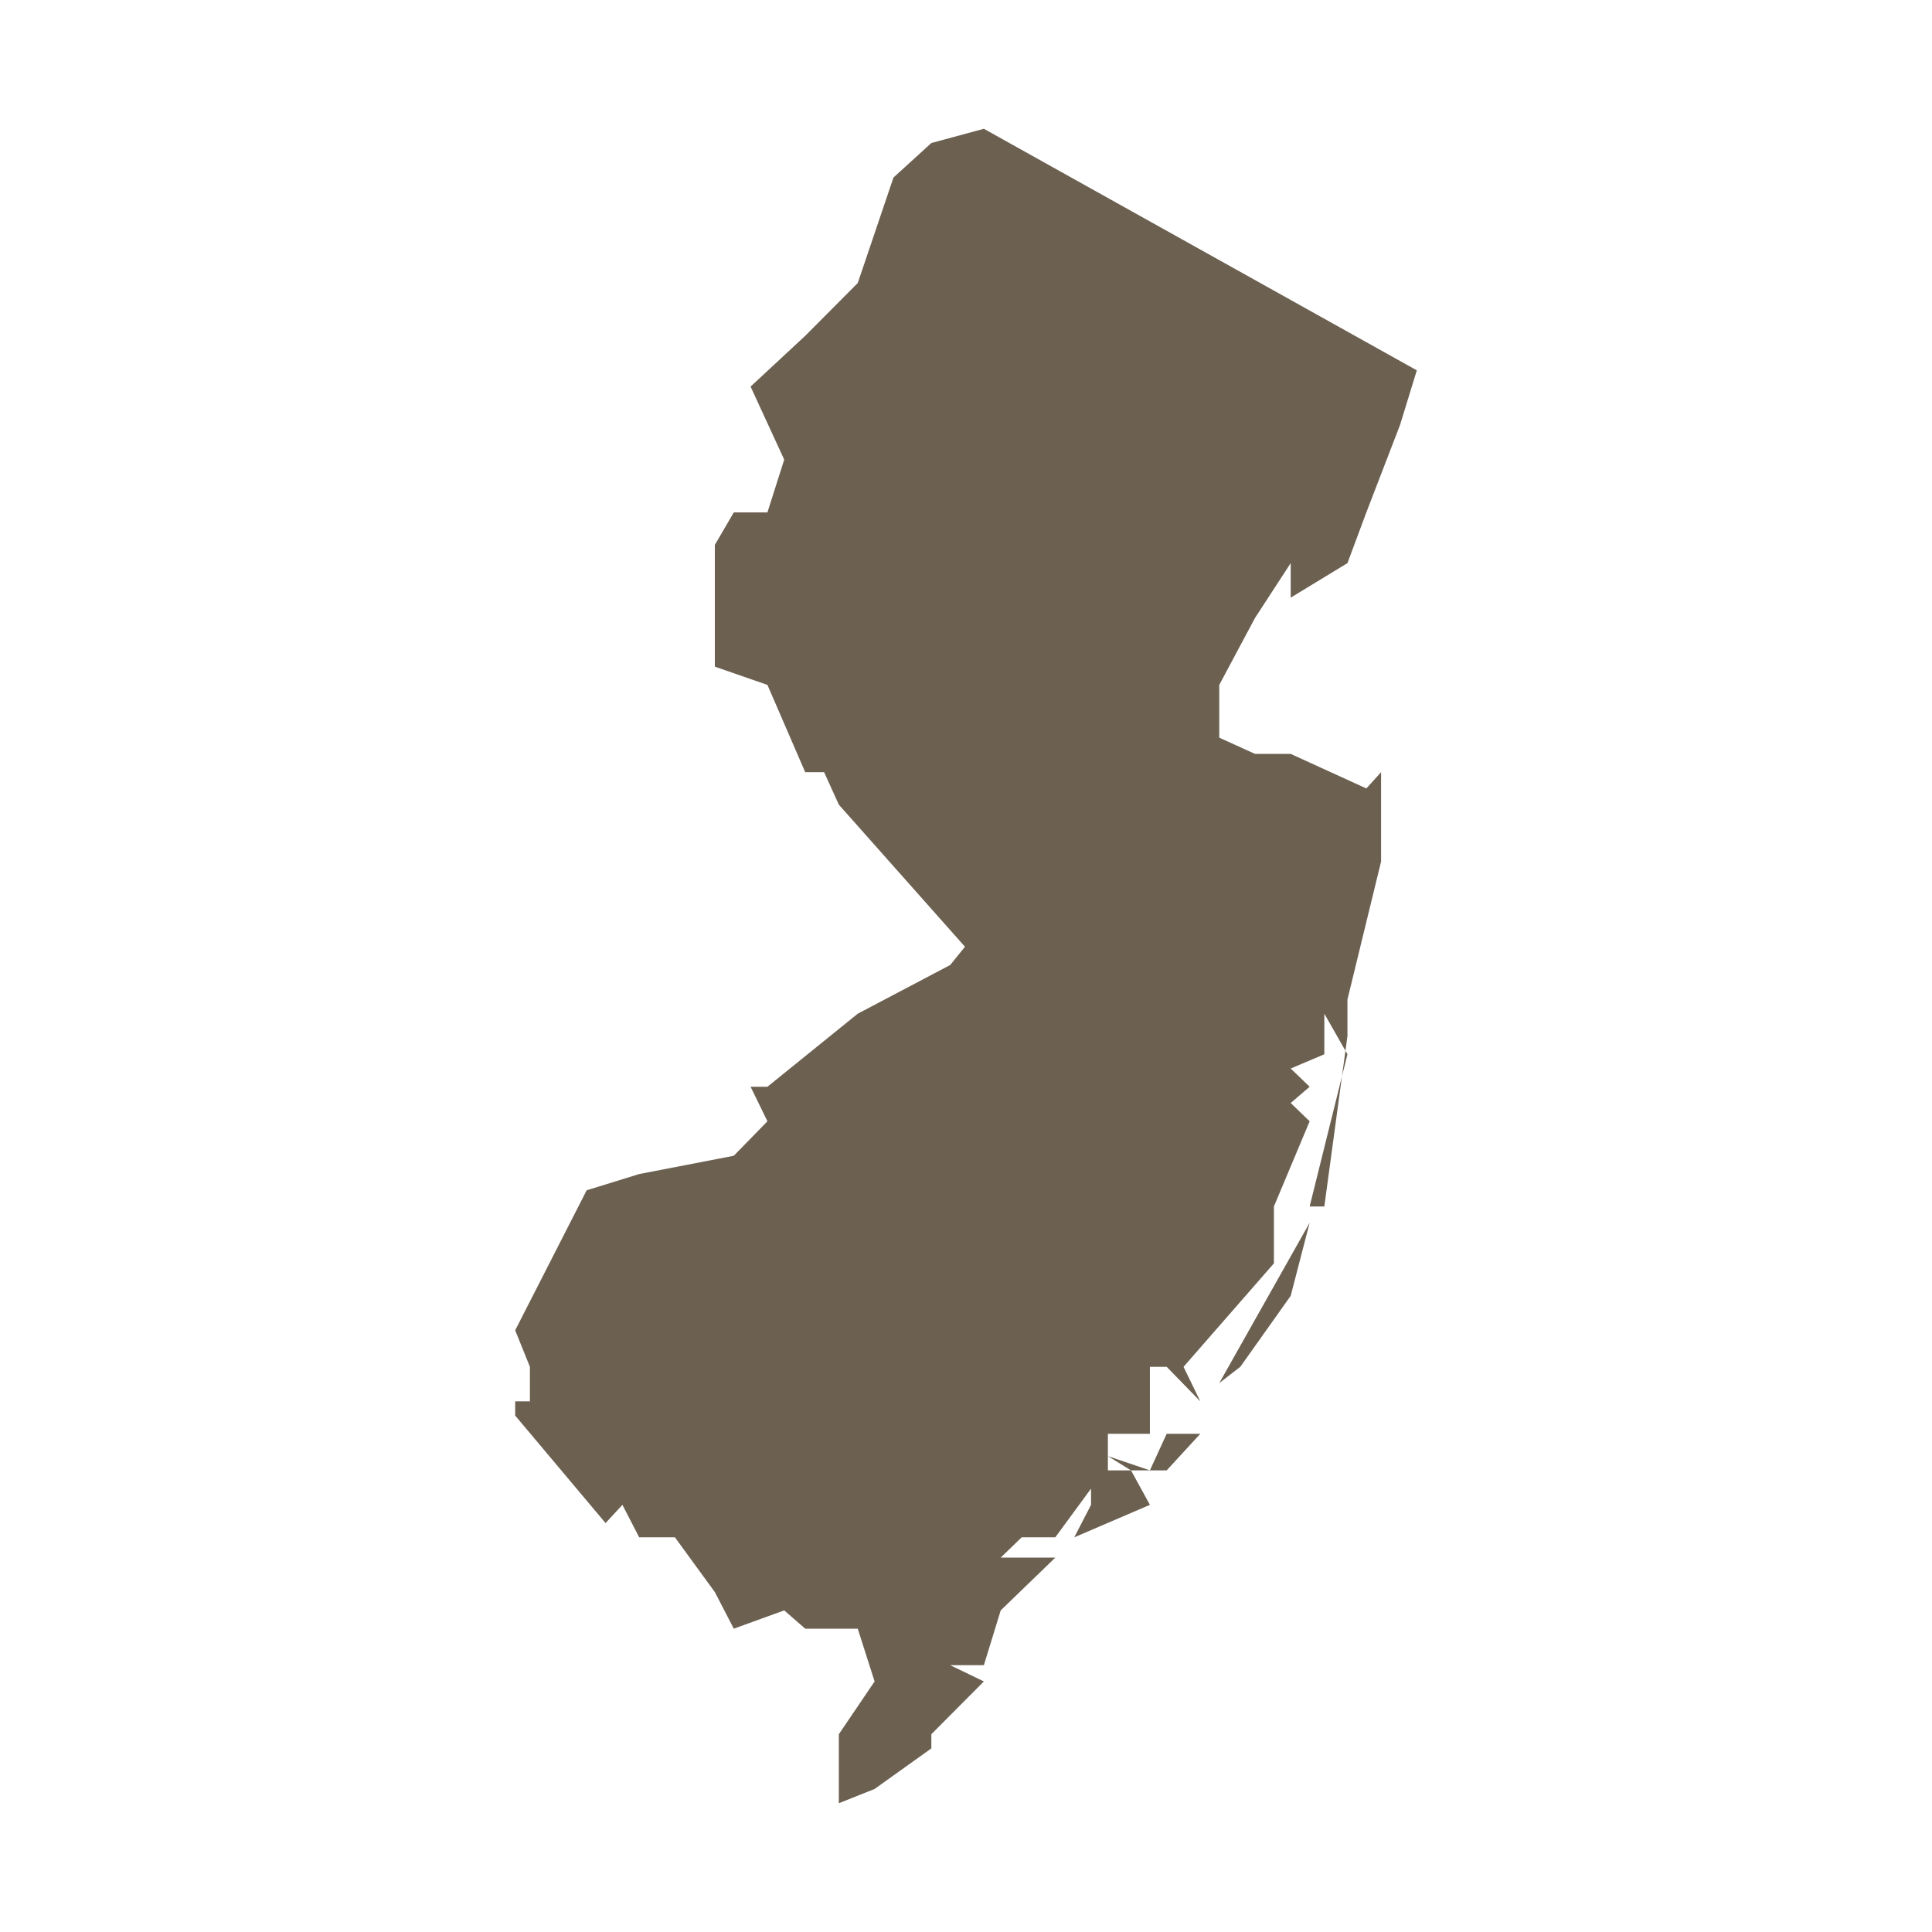 <svg width="32" height="32" viewBox="0 0 32 32" fill="none" xmlns="http://www.w3.org/2000/svg">
<path d="M19.324 24.354H18.733L18.35 24.118L19.046 24.354L19.324 23.748H19.881L19.324 24.354ZM20.543 22.639L20.195 22.908L21.692 20.252L21.378 21.463L20.543 22.639ZM22.631 8.487L22.318 9.327L21.378 9.899V9.327L20.787 10.235L20.195 11.344V12.218L20.787 12.487H21.378L22.631 13.059L22.875 12.79L22.631 12.218L22.875 12.79V14.269L22.318 16.555V17.16L21.935 19.983H21.692L22.318 17.462L21.935 16.79V17.462L21.378 17.698L21.692 18L21.378 18.269L21.692 18.572L21.1 19.983V20.925L19.603 22.639L19.881 23.211L19.324 22.639H19.046V23.446V23.748H18.35V24.354H18.733L19.046 24.925L17.793 25.463L18.071 24.925V24.656L17.479 25.463H16.922L16.575 25.799H17.479L16.575 26.673L16.296 27.581H15.739L16.296 27.85L15.426 28.724V28.959L14.486 29.631L13.894 29.867V28.724L14.486 27.85L14.207 26.976H13.337L12.989 26.673L12.154 26.976L11.84 26.37L11.179 25.463H10.587L10.309 24.925L10.03 25.227L8.533 23.446V23.211H8.777V22.639L8.533 22.034L9.717 19.715L10.587 19.446L12.154 19.143L12.711 18.572L12.432 18H12.711L14.207 16.79L15.739 15.983L15.983 15.681L13.894 13.328L13.65 12.79H13.337L12.711 11.344L11.84 11.042V9.025L12.154 8.487H12.711L12.989 7.613L12.432 6.403L13.337 5.562L14.207 4.688L14.799 2.94L15.426 2.369L16.296 2.133L23.467 6.134L23.188 7.041L22.631 8.487Z" fill="#6C6051"/>
</svg>
